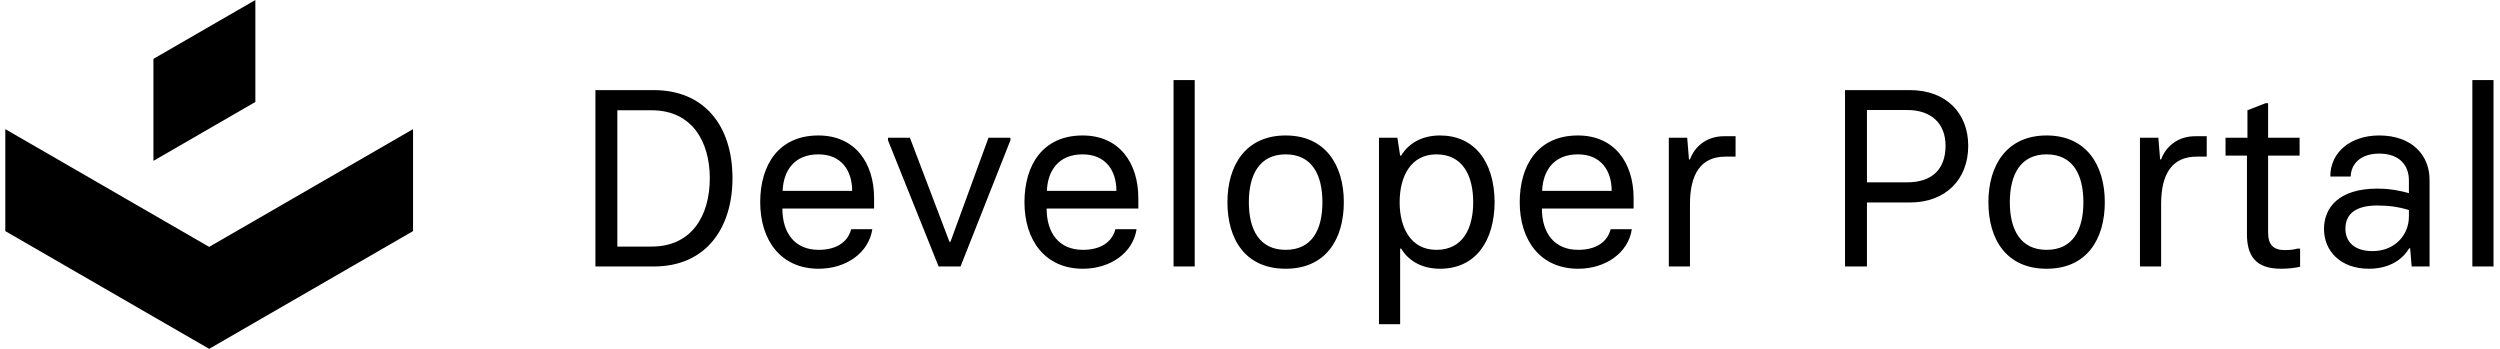 <svg width="258" height="36" viewBox="0 0 258 36" fill="none" xmlns="http://www.w3.org/2000/svg">
<g clip-path="url(#clip0_2081_2474)">
<path d="M21.585 25.478L0.547 13.327V23.85L21.585 36L42.626 23.85V13.327L21.585 25.478Z" fill="black"/>
<path d="M26.353 0L15.834 6.075V16.599L26.353 10.522V0Z" fill="black"/>
</g>
<path d="M61.448 27.5H67.48C72.914 27.5 75.592 23.47 75.592 18.4C75.592 12.94 72.654 9.3 67.48 9.3H61.448V27.5ZM63.71 25.446V11.38H67.246C71.432 11.38 73.252 14.63 73.252 18.4C73.252 22.196 71.432 25.446 67.246 25.446H63.71ZM84.486 27.734C87.32 27.734 89.66 26.096 90.024 23.652H87.84C87.476 25.056 86.228 25.784 84.486 25.784C82.016 25.784 80.742 24.042 80.742 21.52H90.206V20.454C90.206 16.762 88.204 13.98 84.46 13.98C80.352 13.98 78.454 17.022 78.454 20.87C78.454 24.77 80.56 27.734 84.486 27.734ZM80.768 19.7C80.846 17.62 81.964 15.93 84.46 15.93C86.826 15.93 87.944 17.594 87.944 19.7H80.768ZM96.865 27.5H99.127L104.275 14.474V14.214H102.013L98.087 24.952H97.983L93.901 14.214H91.639V14.474L96.865 27.5ZM111.756 27.734C114.59 27.734 116.93 26.096 117.294 23.652H115.11C114.746 25.056 113.498 25.784 111.756 25.784C109.286 25.784 108.012 24.042 108.012 21.52H117.476V20.454C117.476 16.762 115.474 13.98 111.73 13.98C107.622 13.98 105.724 17.022 105.724 20.87C105.724 24.77 107.83 27.734 111.756 27.734ZM108.038 19.7C108.116 17.62 109.234 15.93 111.73 15.93C114.096 15.93 115.214 17.594 115.214 19.7H108.038ZM121.11 27.5H123.294V8.26H121.11V27.5ZM132.677 27.734C136.837 27.734 138.683 24.666 138.683 20.87C138.683 17.048 136.785 13.98 132.677 13.98C128.569 13.98 126.671 17.048 126.671 20.87C126.671 24.692 128.517 27.734 132.677 27.734ZM132.677 25.784C129.999 25.784 128.881 23.73 128.881 20.87C128.881 18.036 129.973 15.93 132.677 15.93C135.381 15.93 136.473 18.01 136.473 20.87C136.473 23.73 135.381 25.784 132.677 25.784ZM142.311 33.454H144.495V25.654H144.599C145.301 26.824 146.627 27.734 148.603 27.734C152.347 27.734 154.219 24.796 154.245 20.87C154.219 16.58 152.087 13.98 148.603 13.98C146.627 13.98 145.301 14.89 144.599 16.06H144.495L144.209 14.214H142.311V33.454ZM148.239 25.784C145.587 25.784 144.443 23.496 144.443 20.87C144.443 18.218 145.587 15.93 148.239 15.93C150.995 15.93 152.035 18.192 152.035 20.87C152.035 23.522 150.995 25.784 148.239 25.784ZM162.867 27.734C165.701 27.734 168.041 26.096 168.405 23.652H166.221C165.857 25.056 164.609 25.784 162.867 25.784C160.397 25.784 159.123 24.042 159.123 21.52H168.587V20.454C168.587 16.762 166.585 13.98 162.841 13.98C158.733 13.98 156.835 17.022 156.835 20.87C156.835 24.77 158.941 27.734 162.867 27.734ZM159.149 19.7C159.227 17.62 160.345 15.93 162.841 15.93C165.207 15.93 166.325 17.594 166.325 19.7H159.149ZM172.221 27.5H174.405V21.052C174.405 17.932 175.549 16.164 178.071 16.164H179.111V14.058H177.915C176.277 14.058 174.951 14.968 174.405 16.45H174.301L174.119 14.214H172.221V27.5ZM190.407 27.5H192.669V20.896H197.115C200.781 20.896 203.121 18.53 203.121 15.046C203.121 11.666 200.833 9.3 197.115 9.3H190.407V27.5ZM192.669 18.816V11.354H196.829C199.273 11.354 200.781 12.706 200.781 15.046C200.781 17.49 199.351 18.816 196.829 18.816H192.669ZM211.21 27.734C215.37 27.734 217.216 24.666 217.216 20.87C217.216 17.048 215.318 13.98 211.21 13.98C207.102 13.98 205.204 17.048 205.204 20.87C205.204 24.692 207.05 27.734 211.21 27.734ZM211.21 25.784C208.532 25.784 207.414 23.73 207.414 20.87C207.414 18.036 208.506 15.93 211.21 15.93C213.914 15.93 215.006 18.01 215.006 20.87C215.006 23.73 213.914 25.784 211.21 25.784ZM220.844 27.5H223.028V21.052C223.028 17.932 224.172 16.164 226.694 16.164H227.734V14.058H226.538C224.9 14.058 223.574 14.968 223.028 16.45H222.924L222.742 14.214H220.844V27.5ZM235.395 27.734C236.227 27.734 236.955 27.63 237.371 27.526V25.654H237.111C236.825 25.732 236.435 25.81 235.811 25.81C234.615 25.81 234.069 25.264 234.069 23.99V16.06H237.319V14.214H234.069V10.652H233.809L231.937 11.38V14.214H229.675V16.06H231.885V24.172C231.885 26.382 232.769 27.734 235.395 27.734ZM244.465 27.734C246.337 27.734 247.819 26.98 248.625 25.628H248.729L248.885 27.5H250.731V18.556C250.731 16.034 248.937 13.98 245.531 13.98C242.619 13.98 240.487 15.67 240.487 18.218H242.593C242.619 16.944 243.581 15.852 245.531 15.852C247.689 15.852 248.599 17.126 248.599 18.608V19.934C247.767 19.7 246.727 19.466 245.323 19.466C241.423 19.466 239.837 21.39 239.837 23.626C239.837 25.94 241.579 27.734 244.465 27.734ZM244.855 25.914C242.931 25.914 242.047 24.926 242.047 23.6C242.047 22.04 243.165 21.208 245.323 21.208C246.493 21.208 247.507 21.338 248.599 21.676V22.352C248.599 24.276 247.117 25.914 244.855 25.914ZM255.147 27.5H257.331V8.26H255.147V27.5Z" fill="black"/>
<defs>
<clipPath id="clip0_2081_2474">
<rect width="42.3" height="36" fill="white" transform="translate(0.547)"/>
</clipPath>
</defs>
</svg>
